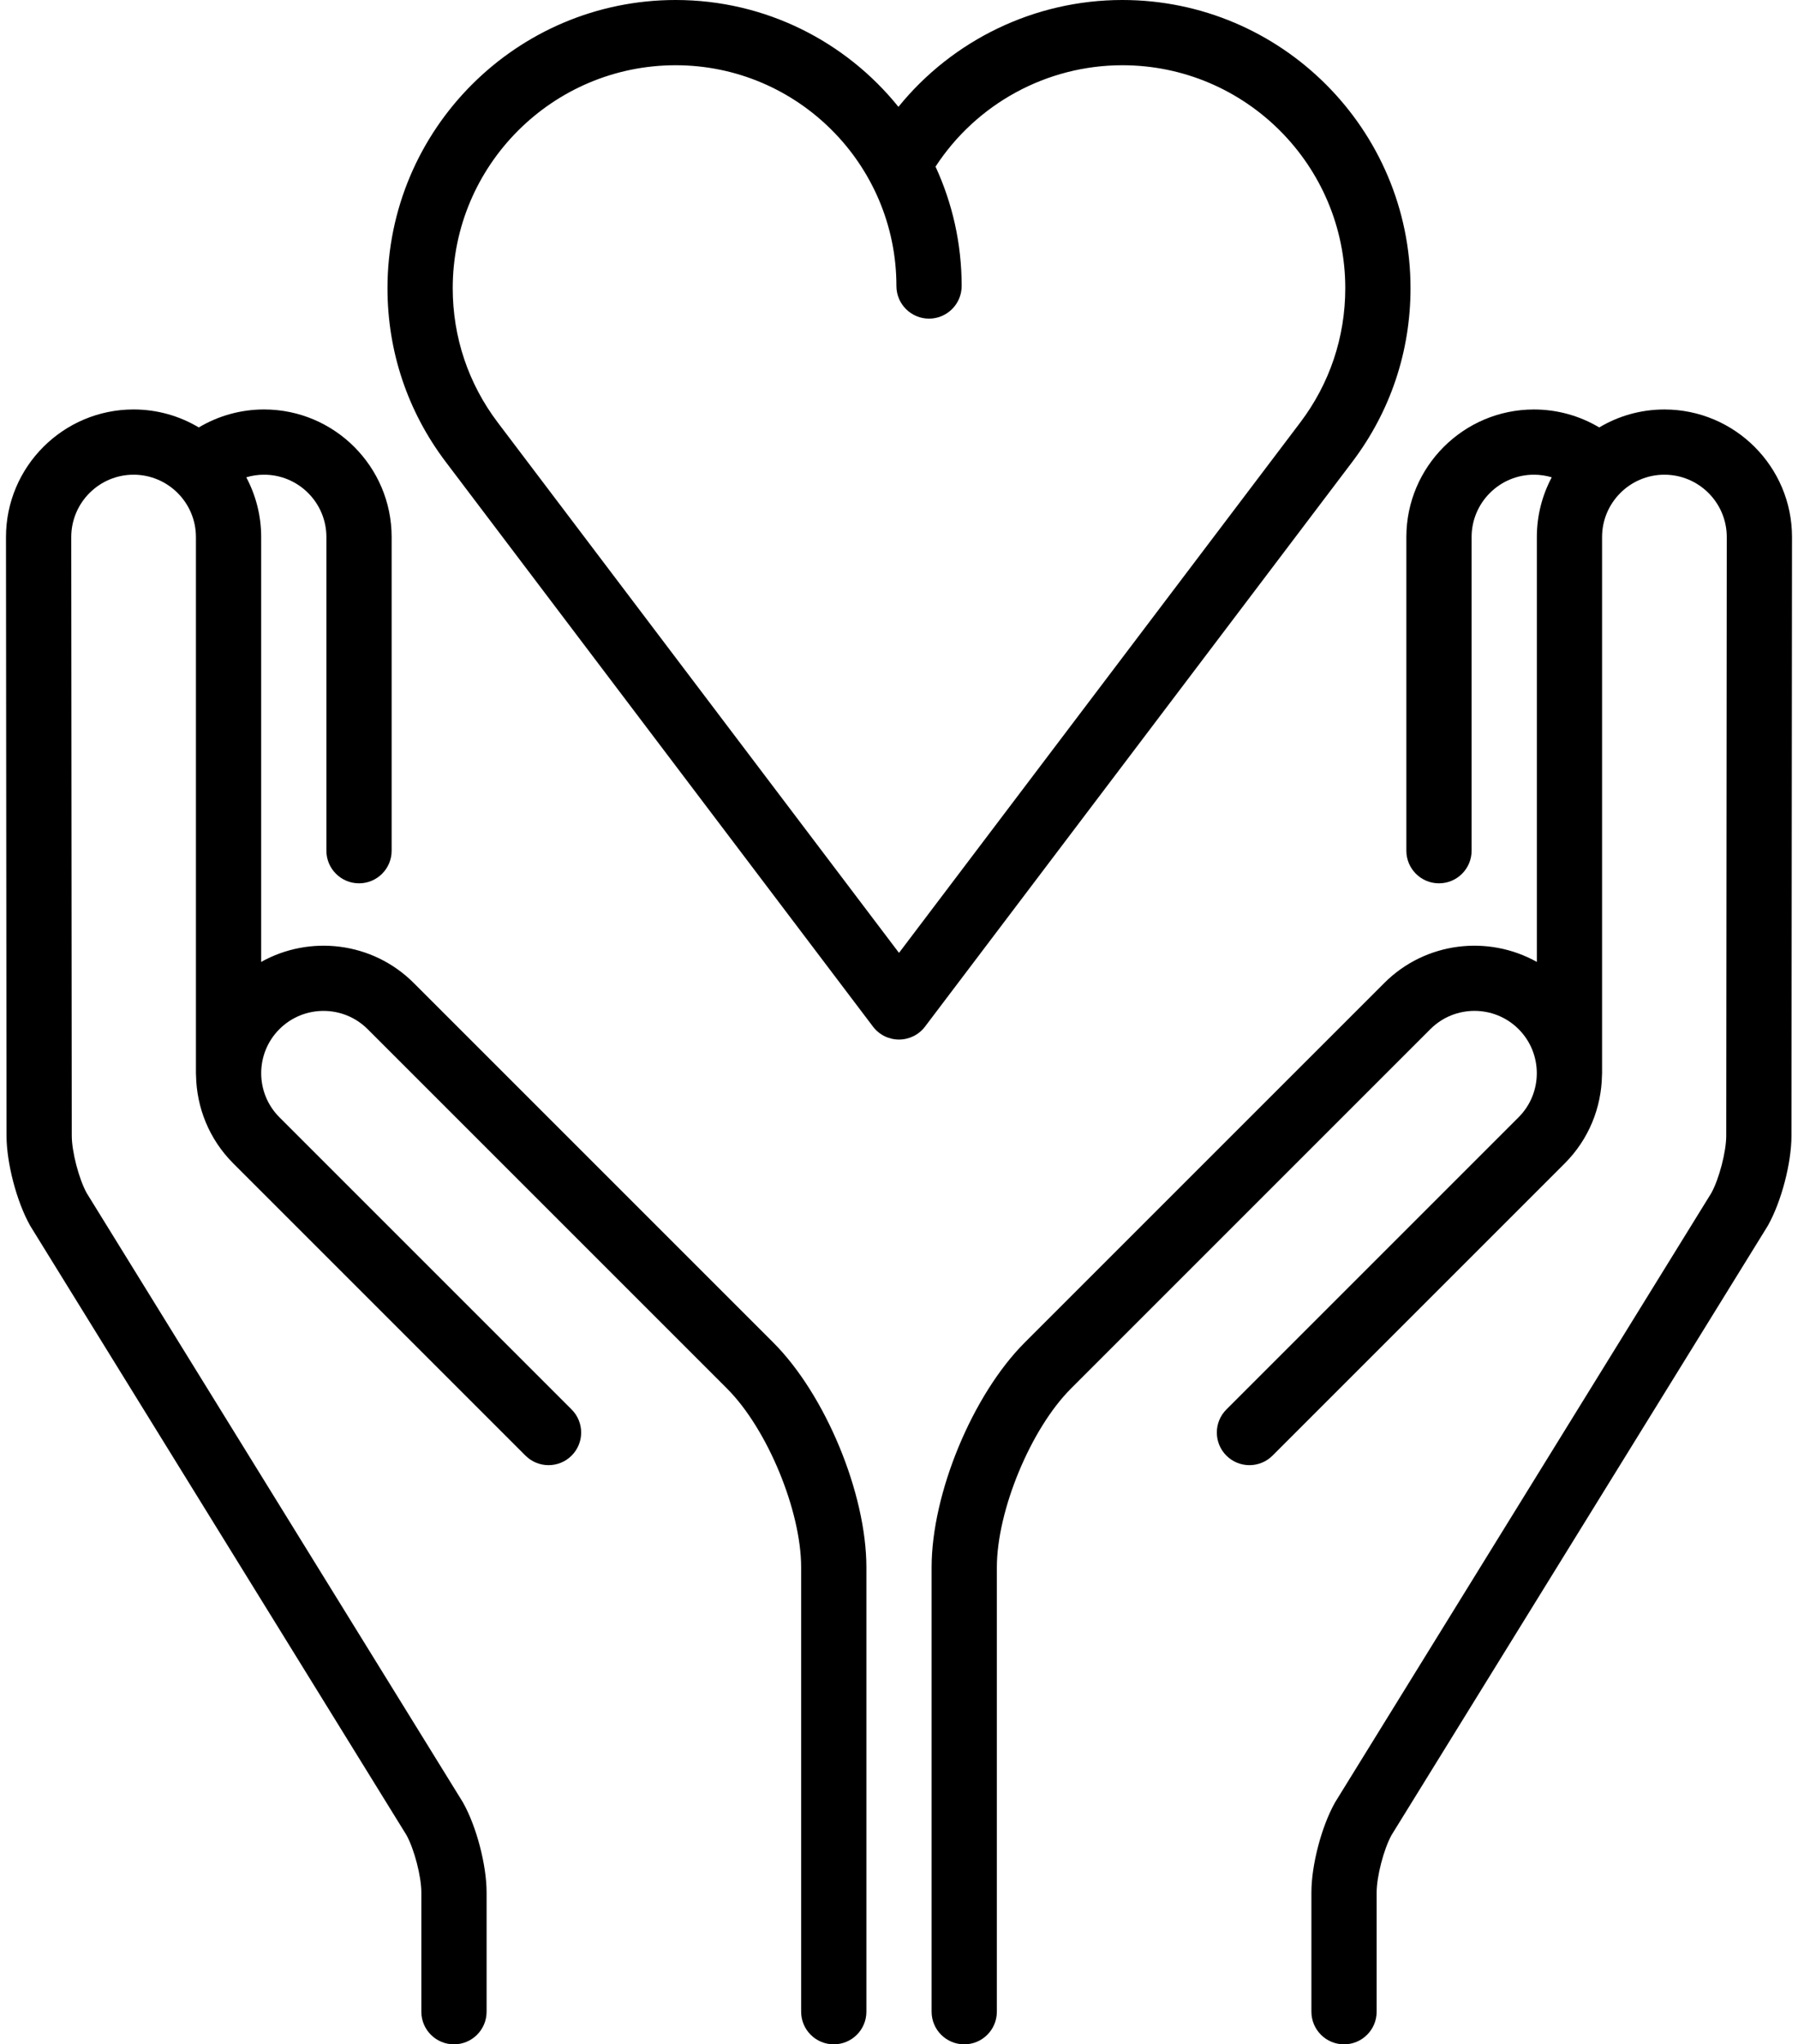<svg width="73" height="83" viewBox="0 0 73 83" fill="none" xmlns="http://www.w3.org/2000/svg">
<path d="M16.797 39.909C15.122 38.234 12.576 37.95 10.604 39.054V21.805C10.604 20.928 10.384 20.103 9.999 19.379C10.231 19.309 10.474 19.273 10.721 19.273C12.117 19.273 13.252 20.409 13.252 21.805V34.539C13.252 35.27 13.845 35.863 14.577 35.863C15.308 35.863 15.901 35.27 15.901 34.539V21.805C15.901 18.948 13.578 16.624 10.721 16.624C9.777 16.624 8.866 16.88 8.071 17.354C7.295 16.891 6.39 16.624 5.423 16.624C2.567 16.624 0.243 18.948 0.243 21.805L0.265 46.113C0.266 47.222 0.677 48.788 1.22 49.755C1.229 49.771 1.238 49.787 1.248 49.802L16.505 74.508C16.822 75.086 17.107 76.185 17.107 76.832V81.676C17.107 82.407 17.7 83 18.431 83C19.163 83 19.756 82.407 19.756 81.676V76.832C19.756 75.723 19.346 74.156 18.802 73.189C18.793 73.173 18.784 73.158 18.774 73.142L3.518 48.436C3.201 47.858 2.915 46.759 2.914 46.111L2.893 21.805C2.893 20.409 4.028 19.273 5.424 19.273C6.819 19.273 7.955 20.409 7.955 21.805V43.572C7.955 43.603 7.957 43.634 7.959 43.664C7.982 44.96 8.485 46.248 9.472 47.235L21.335 59.098C21.852 59.615 22.691 59.615 23.208 59.098C23.725 58.581 23.725 57.742 23.208 57.225L11.345 45.362C10.358 44.375 10.358 42.769 11.345 41.783C12.332 40.796 13.938 40.796 14.925 41.783L29.521 56.379C31.151 58.008 32.527 61.332 32.527 63.636V81.676C32.527 82.407 33.12 83 33.852 83C34.583 83 35.176 82.407 35.176 81.676V63.636C35.176 60.637 33.515 56.627 31.394 54.506L16.797 39.909Z" fill="black"/>
<path d="M67.577 16.625C66.61 16.625 65.705 16.891 64.93 17.354C64.135 16.88 63.224 16.625 62.279 16.625C59.423 16.625 57.099 18.948 57.099 21.805V34.539C57.099 35.27 57.692 35.863 58.423 35.863C59.155 35.863 59.748 35.27 59.748 34.539V21.805C59.748 20.409 60.883 19.273 62.279 19.273C62.527 19.273 62.77 19.31 63.002 19.379C62.616 20.103 62.397 20.928 62.397 21.805V39.054C60.424 37.95 57.878 38.234 56.203 39.91L41.606 54.506C39.486 56.627 37.824 60.637 37.824 63.636V81.675C37.824 82.407 38.417 83 39.149 83C39.88 83 40.473 82.407 40.473 81.675V63.636C40.473 61.331 41.85 58.008 43.479 56.379L58.076 41.782C59.062 40.795 60.668 40.795 61.655 41.782C62.642 42.769 62.642 44.375 61.655 45.362L49.792 57.225C49.275 57.742 49.275 58.581 49.792 59.098C50.309 59.615 51.148 59.615 51.665 59.098L63.528 47.235C64.515 46.248 65.018 44.96 65.041 43.664C65.043 43.634 65.045 43.603 65.045 43.572V21.804C65.045 20.409 66.181 19.273 67.576 19.273C68.972 19.273 70.108 20.409 70.108 21.803L70.086 46.111C70.086 46.759 69.799 47.858 69.482 48.436L54.226 73.142C54.216 73.157 54.207 73.173 54.198 73.189C53.654 74.156 53.244 75.723 53.244 76.832V81.675C53.244 82.407 53.837 83 54.569 83C55.3 83 55.893 82.407 55.893 81.675V76.832C55.893 76.185 56.179 75.086 56.495 74.508L71.752 49.802C71.762 49.787 71.771 49.771 71.78 49.755C72.324 48.788 72.734 47.222 72.735 46.113L72.757 21.804C72.757 18.948 70.433 16.625 67.577 16.625Z" fill="black"/>
<path d="M57.268 11.7C57.268 5.249 52.019 0 45.568 0C42.009 0 38.678 1.623 36.477 4.338C34.347 1.694 31.084 0 27.432 0C20.981 0 15.732 5.249 15.732 11.7C15.732 14.27 16.55 16.708 18.097 18.753L35.444 41.681C35.694 42.012 36.085 42.206 36.5 42.206C36.915 42.206 37.306 42.012 37.556 41.681L54.903 18.753C56.45 16.708 57.268 14.27 57.268 11.7ZM52.79 17.155L36.5 38.687L20.21 17.155C19.014 15.574 18.381 13.688 18.381 11.7C18.381 6.709 22.442 2.649 27.432 2.649C32.374 2.649 36.395 6.669 36.395 11.611C36.395 12.343 36.988 12.936 37.719 12.936C38.45 12.936 39.044 12.343 39.044 11.611C39.044 9.882 38.664 8.241 37.983 6.765C39.647 4.211 42.498 2.649 45.568 2.649C50.559 2.649 54.619 6.709 54.619 11.7C54.619 13.688 53.986 15.574 52.79 17.155Z" fill="black"/>
</svg>
